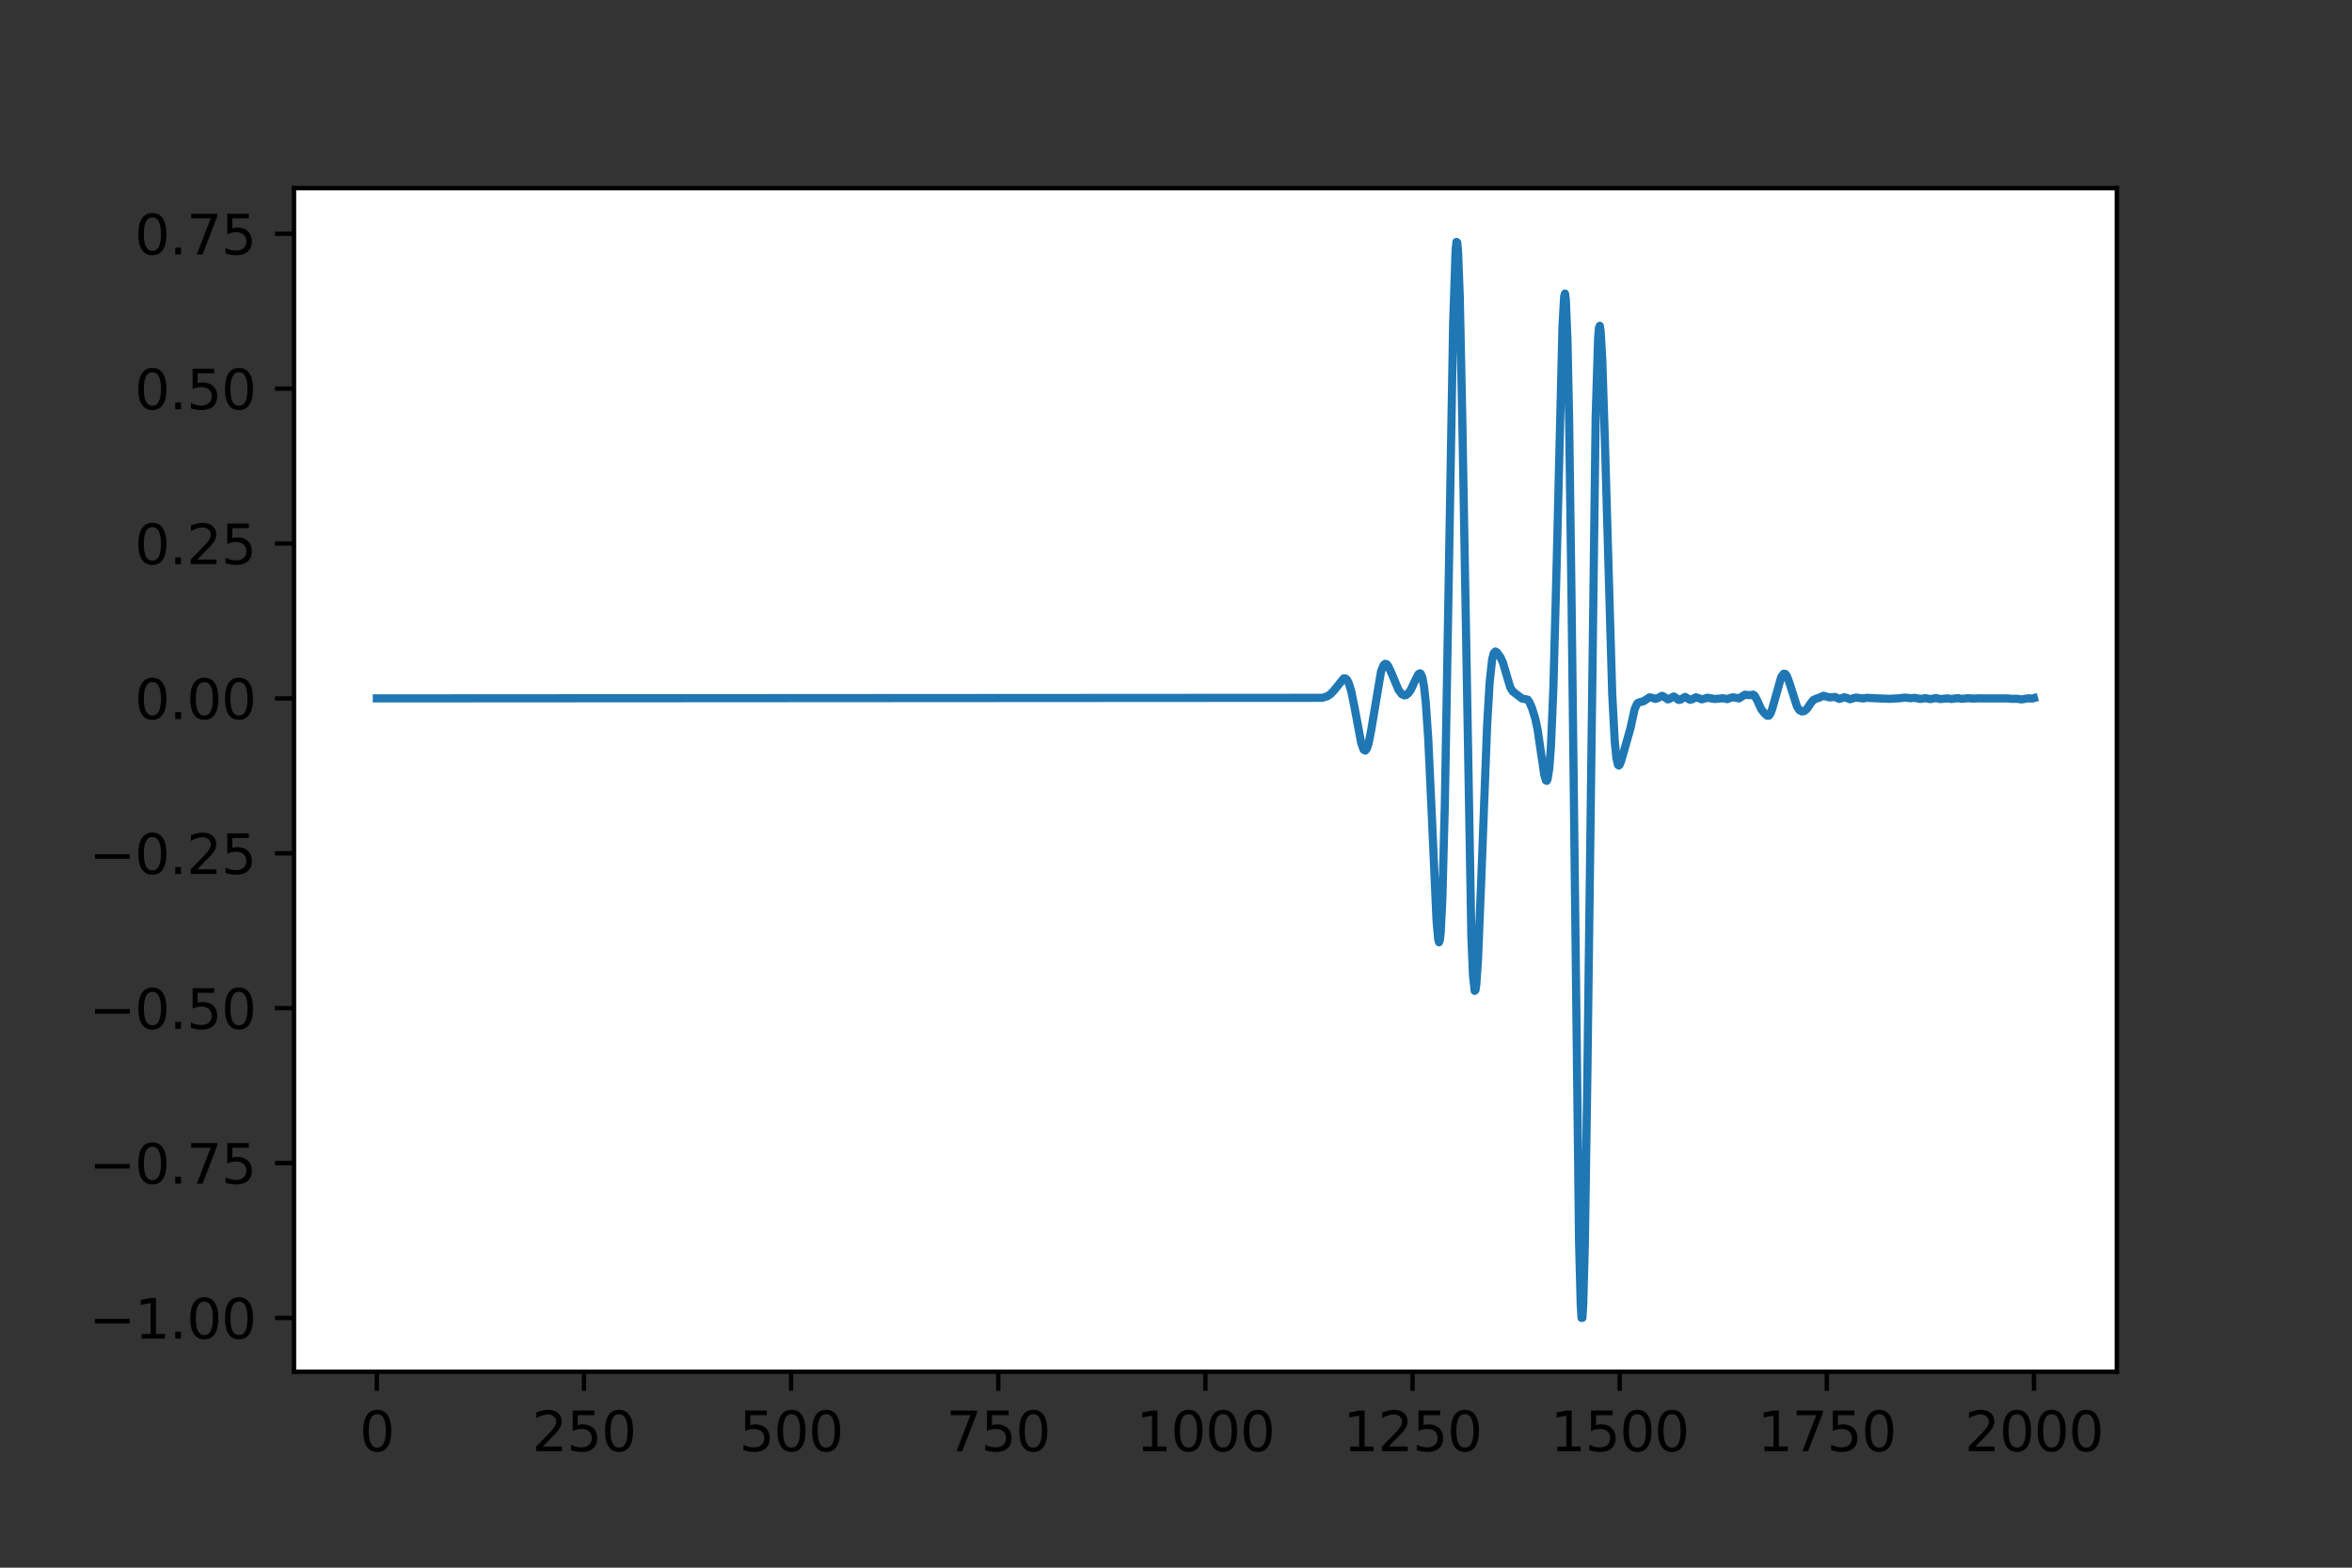 <?xml version="1.0" encoding="utf-8" standalone="no"?>
<!DOCTYPE svg PUBLIC "-//W3C//DTD SVG 1.1//EN"
  "http://www.w3.org/Graphics/SVG/1.1/DTD/svg11.dtd">
<svg height="288pt" version="1.1" viewBox="0 0 432 288" width="432pt" xmlns="http://www.w3.org/2000/svg" xmlns:xlink="http://www.w3.org/1999/xlink">
 <rect x="0" y="0" width="432" height="288" fill="#333333" stroke="none"/>
 <defs>
  <style type="text/css">*{stroke-linecap:butt;stroke-linejoin:round;}</style>
 </defs>
 <g id="figure_1">
  <g id="patch_1">
   <path d="M 0 288 
L 432 288 
L 432 0 
L 0 0 
z
" style="fill:none;"/>
  </g>
  <g id="axes_1">
   <g id="patch_2">
    <path d="M 54 252 
L 388.8 252 
L 388.8 34.56 
L 54 34.56 
z
" style="fill:#ffffff;"/>
   </g>
   <g id="matplotlib.axis_1">
    <g id="xtick_1">
     <g id="line2d_1">
      <defs>
       <path d="M 0 0 
L 0 3.5 
" id="ma7446509c9" style="stroke:#000000;stroke-width:0.8;"/>
      </defs>
      <g>
       <use style="stroke:#000000;stroke-width:0.8;" x="69.218" xlink:href="#ma7446509c9" y="252"/>
      </g>
     </g>
     <g id="text_1">
      <!-- 0 -->
      <g transform="translate(66.037 266.598)scale(0.1 -0.1)">
       <defs>
        <path d="M 2034 4250 
Q 1547 4250 1301 3770 
Q 1056 3291 1056 2328 
Q 1056 1369 1301 889 
Q 1547 409 2034 409 
Q 2525 409 2770 889 
Q 3016 1369 3016 2328 
Q 3016 3291 2770 3770 
Q 2525 4250 2034 4250 
z
M 2034 4750 
Q 2819 4750 3233 4129 
Q 3647 3509 3647 2328 
Q 3647 1150 3233 529 
Q 2819 -91 2034 -91 
Q 1250 -91 836 529 
Q 422 1150 422 2328 
Q 422 3509 836 4129 
Q 1250 4750 2034 4750 
z
" id="DejaVuSans-30" transform="scale(0.016)"/>
       </defs>
       <use xlink:href="#DejaVuSans-30"/>
      </g>
     </g>
    </g>
    <g id="xtick_2">
     <g id="line2d_2">
      <g>
       <use style="stroke:#000000;stroke-width:0.8;" x="107.264" xlink:href="#ma7446509c9" y="252"/>
      </g>
     </g>
     <g id="text_2">
      <!-- 250 -->
      <g transform="translate(97.72 266.598)scale(0.1 -0.1)">
       <defs>
        <path d="M 1228 531 
L 3431 531 
L 3431 0 
L 469 0 
L 469 531 
Q 828 903 1448 1529 
Q 2069 2156 2228 2338 
Q 2531 2678 2651 2914 
Q 2772 3150 2772 3378 
Q 2772 3750 2511 3984 
Q 2250 4219 1831 4219 
Q 1534 4219 1204 4116 
Q 875 4013 500 3803 
L 500 4441 
Q 881 4594 1212 4672 
Q 1544 4750 1819 4750 
Q 2544 4750 2975 4387 
Q 3406 4025 3406 3419 
Q 3406 3131 3298 2873 
Q 3191 2616 2906 2266 
Q 2828 2175 2409 1742 
Q 1991 1309 1228 531 
z
" id="DejaVuSans-32" transform="scale(0.016)"/>
        <path d="M 691 4666 
L 3169 4666 
L 3169 4134 
L 1269 4134 
L 1269 2991 
Q 1406 3038 1543 3061 
Q 1681 3084 1819 3084 
Q 2600 3084 3056 2656 
Q 3513 2228 3513 1497 
Q 3513 744 3044 326 
Q 2575 -91 1722 -91 
Q 1428 -91 1123 -41 
Q 819 9 494 109 
L 494 744 
Q 775 591 1075 516 
Q 1375 441 1709 441 
Q 2250 441 2565 725 
Q 2881 1009 2881 1497 
Q 2881 1984 2565 2268 
Q 2250 2553 1709 2553 
Q 1456 2553 1204 2497 
Q 953 2441 691 2322 
L 691 4666 
z
" id="DejaVuSans-35" transform="scale(0.016)"/>
       </defs>
       <use xlink:href="#DejaVuSans-32"/>
       <use x="63.623" xlink:href="#DejaVuSans-35"/>
       <use x="127.246" xlink:href="#DejaVuSans-30"/>
      </g>
     </g>
    </g>
    <g id="xtick_3">
     <g id="line2d_3">
      <g>
       <use style="stroke:#000000;stroke-width:0.8;" x="145.309" xlink:href="#ma7446509c9" y="252"/>
      </g>
     </g>
     <g id="text_3">
      <!-- 500 -->
      <g transform="translate(135.765 266.598)scale(0.1 -0.1)">
       <use xlink:href="#DejaVuSans-35"/>
       <use x="63.623" xlink:href="#DejaVuSans-30"/>
       <use x="127.246" xlink:href="#DejaVuSans-30"/>
      </g>
     </g>
    </g>
    <g id="xtick_4">
     <g id="line2d_4">
      <g>
       <use style="stroke:#000000;stroke-width:0.8;" x="183.355" xlink:href="#ma7446509c9" y="252"/>
      </g>
     </g>
     <g id="text_4">
      <!-- 750 -->
      <g transform="translate(173.811 266.598)scale(0.1 -0.1)">
       <defs>
        <path d="M 525 4666 
L 3525 4666 
L 3525 4397 
L 1831 0 
L 1172 0 
L 2766 4134 
L 525 4134 
L 525 4666 
z
" id="DejaVuSans-37" transform="scale(0.016)"/>
       </defs>
       <use xlink:href="#DejaVuSans-37"/>
       <use x="63.623" xlink:href="#DejaVuSans-35"/>
       <use x="127.246" xlink:href="#DejaVuSans-30"/>
      </g>
     </g>
    </g>
    <g id="xtick_5">
     <g id="line2d_5">
      <g>
       <use style="stroke:#000000;stroke-width:0.8;" x="221.4" xlink:href="#ma7446509c9" y="252"/>
      </g>
     </g>
     <g id="text_5">
      <!-- 1000 -->
      <g transform="translate(208.675 266.598)scale(0.1 -0.1)">
       <defs>
        <path d="M 794 531 
L 1825 531 
L 1825 4091 
L 703 3866 
L 703 4441 
L 1819 4666 
L 2450 4666 
L 2450 531 
L 3481 531 
L 3481 0 
L 794 0 
L 794 531 
z
" id="DejaVuSans-31" transform="scale(0.016)"/>
       </defs>
       <use xlink:href="#DejaVuSans-31"/>
       <use x="63.623" xlink:href="#DejaVuSans-30"/>
       <use x="127.246" xlink:href="#DejaVuSans-30"/>
       <use x="190.869" xlink:href="#DejaVuSans-30"/>
      </g>
     </g>
    </g>
    <g id="xtick_6">
     <g id="line2d_6">
      <g>
       <use style="stroke:#000000;stroke-width:0.8;" x="259.445" xlink:href="#ma7446509c9" y="252"/>
      </g>
     </g>
     <g id="text_6">
      <!-- 1250 -->
      <g transform="translate(246.72 266.598)scale(0.1 -0.1)">
       <use xlink:href="#DejaVuSans-31"/>
       <use x="63.623" xlink:href="#DejaVuSans-32"/>
       <use x="127.246" xlink:href="#DejaVuSans-35"/>
       <use x="190.869" xlink:href="#DejaVuSans-30"/>
      </g>
     </g>
    </g>
    <g id="xtick_7">
     <g id="line2d_7">
      <g>
       <use style="stroke:#000000;stroke-width:0.8;" x="297.491" xlink:href="#ma7446509c9" y="252"/>
      </g>
     </g>
     <g id="text_7">
      <!-- 1500 -->
      <g transform="translate(284.766 266.598)scale(0.1 -0.1)">
       <use xlink:href="#DejaVuSans-31"/>
       <use x="63.623" xlink:href="#DejaVuSans-35"/>
       <use x="127.246" xlink:href="#DejaVuSans-30"/>
       <use x="190.869" xlink:href="#DejaVuSans-30"/>
      </g>
     </g>
    </g>
    <g id="xtick_8">
     <g id="line2d_8">
      <g>
       <use style="stroke:#000000;stroke-width:0.8;" x="335.536" xlink:href="#ma7446509c9" y="252"/>
      </g>
     </g>
     <g id="text_8">
      <!-- 1750 -->
      <g transform="translate(322.811 266.598)scale(0.1 -0.1)">
       <use xlink:href="#DejaVuSans-31"/>
       <use x="63.623" xlink:href="#DejaVuSans-37"/>
       <use x="127.246" xlink:href="#DejaVuSans-35"/>
       <use x="190.869" xlink:href="#DejaVuSans-30"/>
      </g>
     </g>
    </g>
    <g id="xtick_9">
     <g id="line2d_9">
      <g>
       <use style="stroke:#000000;stroke-width:0.8;" x="373.582" xlink:href="#ma7446509c9" y="252"/>
      </g>
     </g>
     <g id="text_9">
      <!-- 2000 -->
      <g transform="translate(360.857 266.598)scale(0.1 -0.1)">
       <use xlink:href="#DejaVuSans-32"/>
       <use x="63.623" xlink:href="#DejaVuSans-30"/>
       <use x="127.246" xlink:href="#DejaVuSans-30"/>
       <use x="190.869" xlink:href="#DejaVuSans-30"/>
      </g>
     </g>
    </g>
   </g>
   <g id="matplotlib.axis_2">
    <g id="ytick_1">
     <g id="line2d_10">
      <defs>
       <path d="M 0 0 
L -3.5 0 
" id="m50598de500" style="stroke:#000000;stroke-width:0.8;"/>
      </defs>
      <g>
       <use style="stroke:#000000;stroke-width:0.8;" x="54" xlink:href="#m50598de500" y="242.116"/>
      </g>
     </g>
     <g id="text_10">
      <!-- −1.00 -->
      <g transform="translate(16.355 245.916)scale(0.1 -0.1)">
       <defs>
        <path d="M 678 2272 
L 4684 2272 
L 4684 1741 
L 678 1741 
L 678 2272 
z
" id="DejaVuSans-2212" transform="scale(0.016)"/>
        <path d="M 684 794 
L 1344 794 
L 1344 0 
L 684 0 
L 684 794 
z
" id="DejaVuSans-2e" transform="scale(0.016)"/>
       </defs>
       <use xlink:href="#DejaVuSans-2212"/>
       <use x="83.789" xlink:href="#DejaVuSans-31"/>
       <use x="147.412" xlink:href="#DejaVuSans-2e"/>
       <use x="179.199" xlink:href="#DejaVuSans-30"/>
       <use x="242.822" xlink:href="#DejaVuSans-30"/>
      </g>
     </g>
    </g>
    <g id="ytick_2">
     <g id="line2d_11">
      <g>
       <use style="stroke:#000000;stroke-width:0.8;" x="54" xlink:href="#m50598de500" y="213.663"/>
      </g>
     </g>
     <g id="text_11">
      <!-- −0.75 -->
      <g transform="translate(16.355 217.462)scale(0.1 -0.1)">
       <use xlink:href="#DejaVuSans-2212"/>
       <use x="83.789" xlink:href="#DejaVuSans-30"/>
       <use x="147.412" xlink:href="#DejaVuSans-2e"/>
       <use x="179.199" xlink:href="#DejaVuSans-37"/>
       <use x="242.822" xlink:href="#DejaVuSans-35"/>
      </g>
     </g>
    </g>
    <g id="ytick_3">
     <g id="line2d_12">
      <g>
       <use style="stroke:#000000;stroke-width:0.8;" x="54" xlink:href="#m50598de500" y="185.209"/>
      </g>
     </g>
     <g id="text_12">
      <!-- −0.50 -->
      <g transform="translate(16.355 189.008)scale(0.1 -0.1)">
       <use xlink:href="#DejaVuSans-2212"/>
       <use x="83.789" xlink:href="#DejaVuSans-30"/>
       <use x="147.412" xlink:href="#DejaVuSans-2e"/>
       <use x="179.199" xlink:href="#DejaVuSans-35"/>
       <use x="242.822" xlink:href="#DejaVuSans-30"/>
      </g>
     </g>
    </g>
    <g id="ytick_4">
     <g id="line2d_13">
      <g>
       <use style="stroke:#000000;stroke-width:0.8;" x="54" xlink:href="#m50598de500" y="156.756"/>
      </g>
     </g>
     <g id="text_13">
      <!-- −0.25 -->
      <g transform="translate(16.355 160.555)scale(0.1 -0.1)">
       <use xlink:href="#DejaVuSans-2212"/>
       <use x="83.789" xlink:href="#DejaVuSans-30"/>
       <use x="147.412" xlink:href="#DejaVuSans-2e"/>
       <use x="179.199" xlink:href="#DejaVuSans-32"/>
       <use x="242.822" xlink:href="#DejaVuSans-35"/>
      </g>
     </g>
    </g>
    <g id="ytick_5">
     <g id="line2d_14">
      <g>
       <use style="stroke:#000000;stroke-width:0.8;" x="54" xlink:href="#m50598de500" y="128.302"/>
      </g>
     </g>
     <g id="text_14">
      <!-- 0.00 -->
      <g transform="translate(24.734 132.101)scale(0.1 -0.1)">
       <use xlink:href="#DejaVuSans-30"/>
       <use x="63.623" xlink:href="#DejaVuSans-2e"/>
       <use x="95.41" xlink:href="#DejaVuSans-30"/>
       <use x="159.033" xlink:href="#DejaVuSans-30"/>
      </g>
     </g>
    </g>
    <g id="ytick_6">
     <g id="line2d_15">
      <g>
       <use style="stroke:#000000;stroke-width:0.8;" x="54" xlink:href="#m50598de500" y="99.849"/>
      </g>
     </g>
     <g id="text_15">
      <!-- 0.25 -->
      <g transform="translate(24.734 103.648)scale(0.1 -0.1)">
       <use xlink:href="#DejaVuSans-30"/>
       <use x="63.623" xlink:href="#DejaVuSans-2e"/>
       <use x="95.41" xlink:href="#DejaVuSans-32"/>
       <use x="159.033" xlink:href="#DejaVuSans-35"/>
      </g>
     </g>
    </g>
    <g id="ytick_7">
     <g id="line2d_16">
      <g>
       <use style="stroke:#000000;stroke-width:0.8;" x="54" xlink:href="#m50598de500" y="71.395"/>
      </g>
     </g>
     <g id="text_16">
      <!-- 0.50 -->
      <g transform="translate(24.734 75.194)scale(0.1 -0.1)">
       <use xlink:href="#DejaVuSans-30"/>
       <use x="63.623" xlink:href="#DejaVuSans-2e"/>
       <use x="95.41" xlink:href="#DejaVuSans-35"/>
       <use x="159.033" xlink:href="#DejaVuSans-30"/>
      </g>
     </g>
    </g>
    <g id="ytick_8">
     <g id="line2d_17">
      <g>
       <use style="stroke:#000000;stroke-width:0.8;" x="54" xlink:href="#m50598de500" y="42.941"/>
      </g>
     </g>
     <g id="text_17">
      <!-- 0.75 -->
      <g transform="translate(24.734 46.741)scale(0.1 -0.1)">
       <use xlink:href="#DejaVuSans-30"/>
       <use x="63.623" xlink:href="#DejaVuSans-2e"/>
       <use x="95.41" xlink:href="#DejaVuSans-37"/>
       <use x="159.033" xlink:href="#DejaVuSans-35"/>
      </g>
     </g>
    </g>
   </g>
   <g id="line2d_18">
    <path clip-path="url(#p5fc238fbec)" d="M 69.218 128.302 
L 242.858 128.198 
L 243.771 127.92 
L 244.379 127.52 
L 244.988 126.884 
L 246.814 124.622 
L 247.119 124.628 
L 247.423 124.897 
L 247.727 125.475 
L 248.184 126.957 
L 248.793 129.944 
L 250.01 136.475 
L 250.467 137.727 
L 250.771 137.9 
L 251.075 137.498 
L 251.38 136.542 
L 251.836 134.237 
L 253.663 123.334 
L 254.119 122.196 
L 254.423 121.942 
L 254.728 122.045 
L 255.032 122.441 
L 255.641 123.796 
L 256.858 126.715 
L 257.467 127.526 
L 257.924 127.741 
L 258.228 127.698 
L 258.685 127.356 
L 259.141 126.695 
L 259.902 125.061 
L 260.511 123.864 
L 260.815 123.683 
L 260.967 123.788 
L 261.272 124.545 
L 261.576 126.241 
L 261.88 129.098 
L 262.337 135.835 
L 262.946 148.914 
L 263.859 169.159 
L 264.163 172.58 
L 264.315 173.104 
L 264.467 172.691 
L 264.62 171.256 
L 264.924 165.1 
L 265.381 147.631 
L 265.989 112.551 
L 266.902 59.522 
L 267.359 45.943 
L 267.511 44.444 
L 267.663 44.571 
L 267.815 46.326 
L 268.12 54.498 
L 268.576 76.516 
L 270.25 171.999 
L 270.555 179.254 
L 270.859 182.03 
L 271.011 181.871 
L 271.163 180.793 
L 271.468 176.315 
L 272.077 161.358 
L 273.142 133.294 
L 273.598 125.494 
L 274.055 121.21 
L 274.359 120.005 
L 274.664 119.689 
L 274.968 119.865 
L 275.577 120.714 
L 276.033 121.688 
L 276.642 123.755 
L 277.403 126.319 
L 277.859 127.031 
L 279.533 128.314 
L 280.599 128.539 
L 280.903 128.97 
L 281.36 130.005 
L 281.968 131.934 
L 282.425 134.089 
L 283.034 138.251 
L 283.642 142.35 
L 283.947 143.378 
L 284.099 143.447 
L 284.251 143.15 
L 284.555 141.241 
L 284.86 137.222 
L 285.316 126.455 
L 285.925 103.346 
L 286.99 59.862 
L 287.295 54.465 
L 287.447 53.929 
L 287.599 55.029 
L 287.903 62.509 
L 288.208 77.194 
L 288.664 111.222 
L 290.034 228.233 
L 290.338 239.765 
L 290.491 242.116 
L 290.643 242.105 
L 290.795 239.744 
L 291.099 228.347 
L 291.556 197.471 
L 293.078 76.722 
L 293.534 62.063 
L 293.686 60.245 
L 293.839 59.859 
L 293.991 60.8 
L 294.295 66.125 
L 294.752 80.293 
L 296.121 127.464 
L 296.578 136.073 
L 296.882 139.209 
L 297.187 140.526 
L 297.339 140.642 
L 297.491 140.492 
L 297.795 139.693 
L 299.469 133.797 
L 300.23 130.301 
L 300.687 129.268 
L 300.991 129.058 
L 301.904 128.809 
L 302.969 128.113 
L 303.426 128.183 
L 304.035 128.391 
L 304.339 128.329 
L 305.252 127.831 
L 305.557 127.952 
L 306.317 128.485 
L 306.622 128.395 
L 307.383 127.947 
L 307.687 128.091 
L 308.296 128.58 
L 308.6 128.558 
L 309.513 128.031 
L 309.97 128.307 
L 310.426 128.562 
L 310.731 128.497 
L 311.492 128.093 
L 311.948 128.236 
L 312.557 128.479 
L 313.013 128.367 
L 313.622 128.178 
L 314.231 128.291 
L 314.992 128.411 
L 316.514 128.272 
L 317.275 128.436 
L 317.883 128.188 
L 318.34 128.105 
L 319.405 128.298 
L 320.47 127.63 
L 321.536 127.716 
L 321.992 127.604 
L 322.297 127.809 
L 322.753 128.673 
L 323.514 130.331 
L 324.123 131.087 
L 324.579 131.477 
L 324.884 131.486 
L 325.188 131.103 
L 325.492 130.271 
L 327.166 124.358 
L 327.623 123.773 
L 327.927 123.811 
L 328.232 124.237 
L 328.688 125.489 
L 330.058 129.798 
L 330.514 130.475 
L 330.971 130.708 
L 331.427 130.617 
L 331.884 130.234 
L 332.645 129.097 
L 333.101 128.573 
L 333.558 128.371 
L 334.167 128.16 
L 334.928 127.82 
L 335.384 127.945 
L 335.993 128.124 
L 337.058 128.031 
L 337.819 128.397 
L 338.276 128.269 
L 338.732 128.095 
L 339.189 128.212 
L 339.797 128.455 
L 340.254 128.322 
L 340.863 128.147 
L 342.232 128.318 
L 342.841 128.194 
L 345.124 128.309 
L 347.102 128.384 
L 348.167 128.316 
L 348.928 128.279 
L 349.841 128.152 
L 350.907 128.266 
L 351.668 128.202 
L 352.733 128.399 
L 353.646 128.262 
L 354.559 128.43 
L 355.624 128.238 
L 356.385 128.426 
L 357.755 128.293 
L 358.364 128.413 
L 359.581 128.257 
L 360.342 128.386 
L 361.559 128.263 
L 362.32 128.339 
L 363.538 128.291 
L 364.603 128.311 
L 368.864 128.309 
L 369.473 128.386 
L 370.386 128.369 
L 371.299 128.488 
L 372.517 128.292 
L 373.277 128.332 
L 373.582 128.244 
L 373.582 128.244 
" style="fill:none;stroke:#1f77b4;stroke-linecap:square;stroke-width:1.5;"/>
   </g>
   <g id="patch_3">
    <path d="M 54 252 
L 54 34.56 
" style="fill:none;stroke:#000000;stroke-linecap:square;stroke-linejoin:miter;stroke-width:0.8;"/>
   </g>
   <g id="patch_4">
    <path d="M 388.8 252 
L 388.8 34.56 
" style="fill:none;stroke:#000000;stroke-linecap:square;stroke-linejoin:miter;stroke-width:0.8;"/>
   </g>
   <g id="patch_5">
    <path d="M 54 252 
L 388.8 252 
" style="fill:none;stroke:#000000;stroke-linecap:square;stroke-linejoin:miter;stroke-width:0.8;"/>
   </g>
   <g id="patch_6">
    <path d="M 54 34.56 
L 388.8 34.56 
" style="fill:none;stroke:#000000;stroke-linecap:square;stroke-linejoin:miter;stroke-width:0.8;"/>
   </g>
  </g>
 </g>
 <defs>
  <clipPath id="p5fc238fbec">
   <rect height="217.44" width="334.8" x="54" y="34.56"/>
  </clipPath>
 </defs>
</svg>
